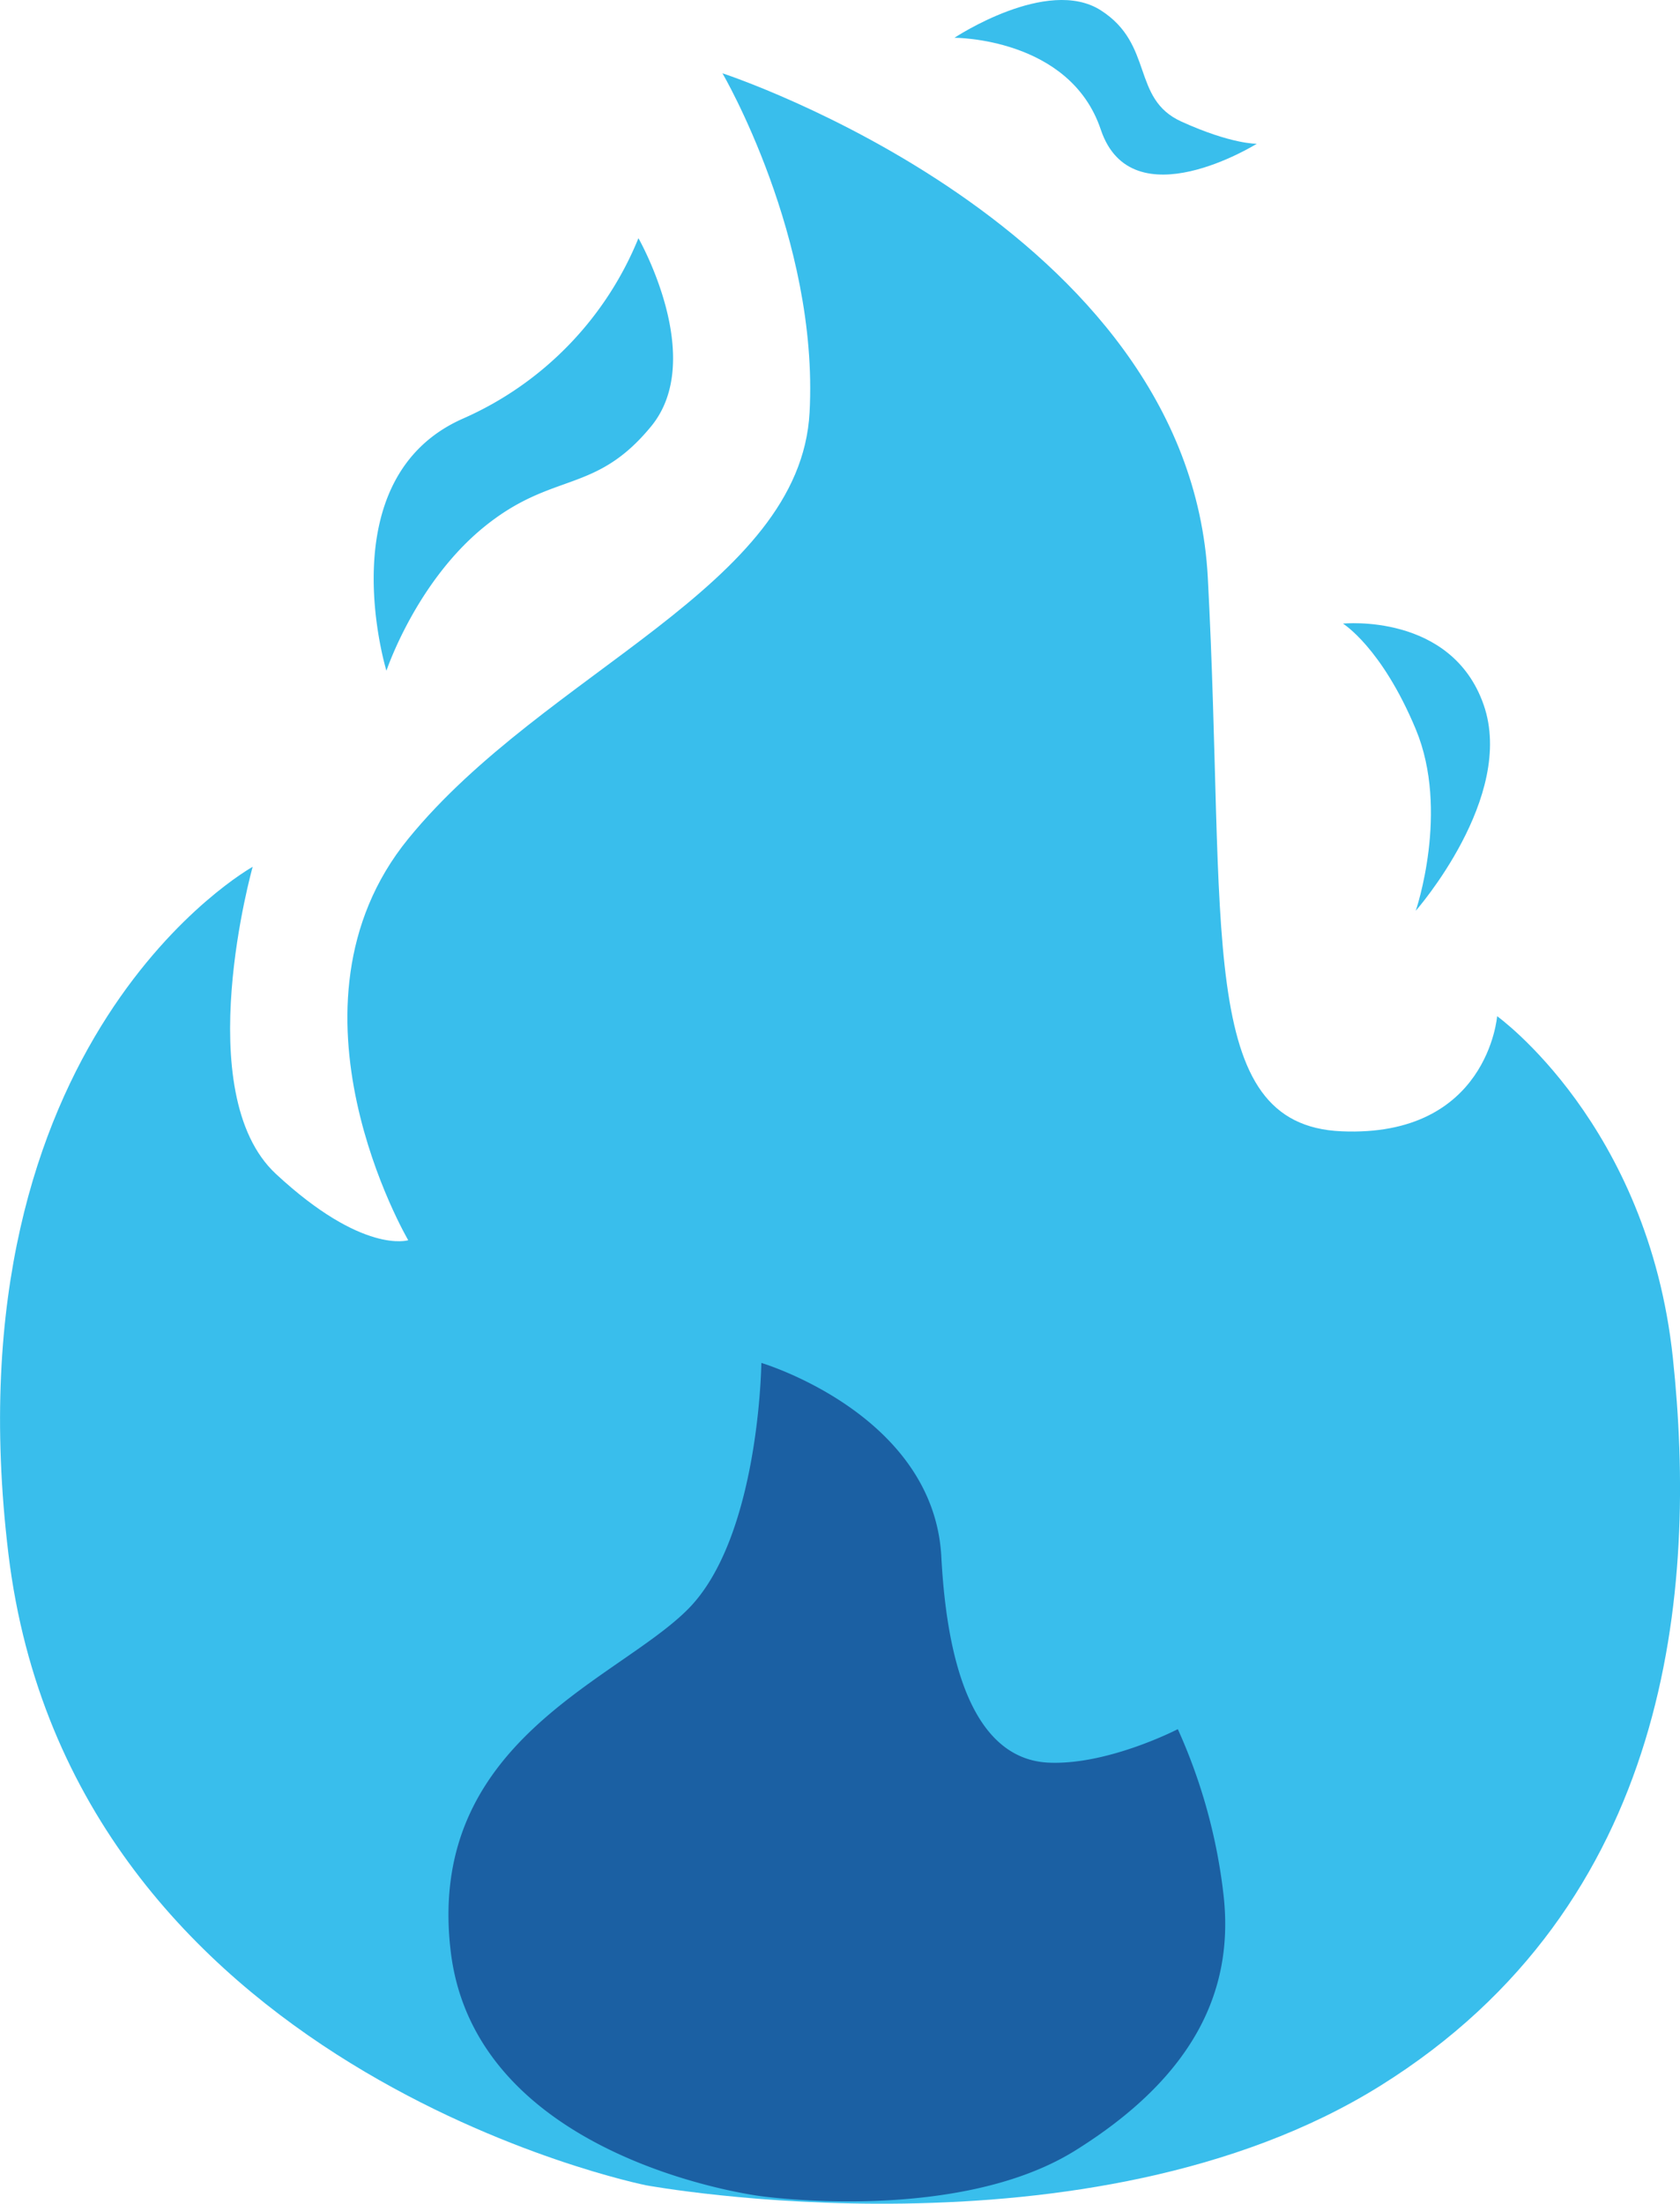 <svg xmlns="http://www.w3.org/2000/svg" width="151.214" height="198.306" viewBox="0 0 151.214 198.306">
  <g id="Group_1187" data-name="Group 1187" transform="translate(-1409.518 -2257.514)">
    <path id="Path_354" data-name="Path 354" d="M-13974.328,12993.163s-51.8-10.362-57.4-56.848,21.989-61.8,21.989-61.8-5.749,20.358,2.092,27.639,11.909,5.964,11.909,5.964-12.321-21,0-36.123,35.284-22.682,36.124-38.363-7.841-30.523-7.841-30.523,42,13.721,43.684,45.364-1.119,49.284,12.042,49.845,14-10.36,14-10.36,13.575,9.716,15.815,30.718-.149,49.2-26.324,65.528S-13974.328,12993.163-13974.328,12993.163Z" transform="translate(15442 -10539)" fill="#39beec"/>
    <path id="Path_355" data-name="Path 355" d="M-13997.7,12856.873s-5.294-17.286,6.864-22.679a30.141,30.141,0,0,0,15.818-16.245s6.177,10.8,1.144,16.931-8.823,4.021-15,9.021S-13997.7,12856.873-13997.7,12856.873Z" transform="translate(15442 -10539)" fill="#39beec"/>
    <path id="Path_356" data-name="Path 356" d="M-13905.052,12878.472s3.074-8.973,0-16.341-6.552-9.5-6.552-9.5,9.761-1,12.661,7.3S-13905.052,12878.472-13905.052,12878.472Z" transform="translate(15442 -10539)" fill="#39beec"/>
    <path id="Path_357" data-name="Path 357" d="M-13921.362,12808.706s-11.255,7.02-14.04-1.276-13.17-8.261-13.17-8.261,8.354-5.547,13.17-2.472,2.727,7.955,7.252,10.011S-13921.362,12808.706-13921.362,12808.706Z" transform="translate(15444 -10538.255)" fill="#39beec"/>
    <path id="Path_361" data-name="Path 361" d="M-14008.89,12880.209s-25.684-3.144-27.956-22,14.863-24.342,21.325-30.8,6.631-22.187,6.631-22.187,15.521,4.612,16.2,17.448,4.354,18.3,9.693,18.524,11.593-3.016,11.593-3.016a49.893,49.893,0,0,1,4.132,15.079c.908,8.521-2.738,16.211-13.355,22.833S-14008.89,12880.209-14008.89,12880.209Z" transform="translate(15486.936 -10425.062)" fill="#1b60a3"/>
  </g>
</svg>
